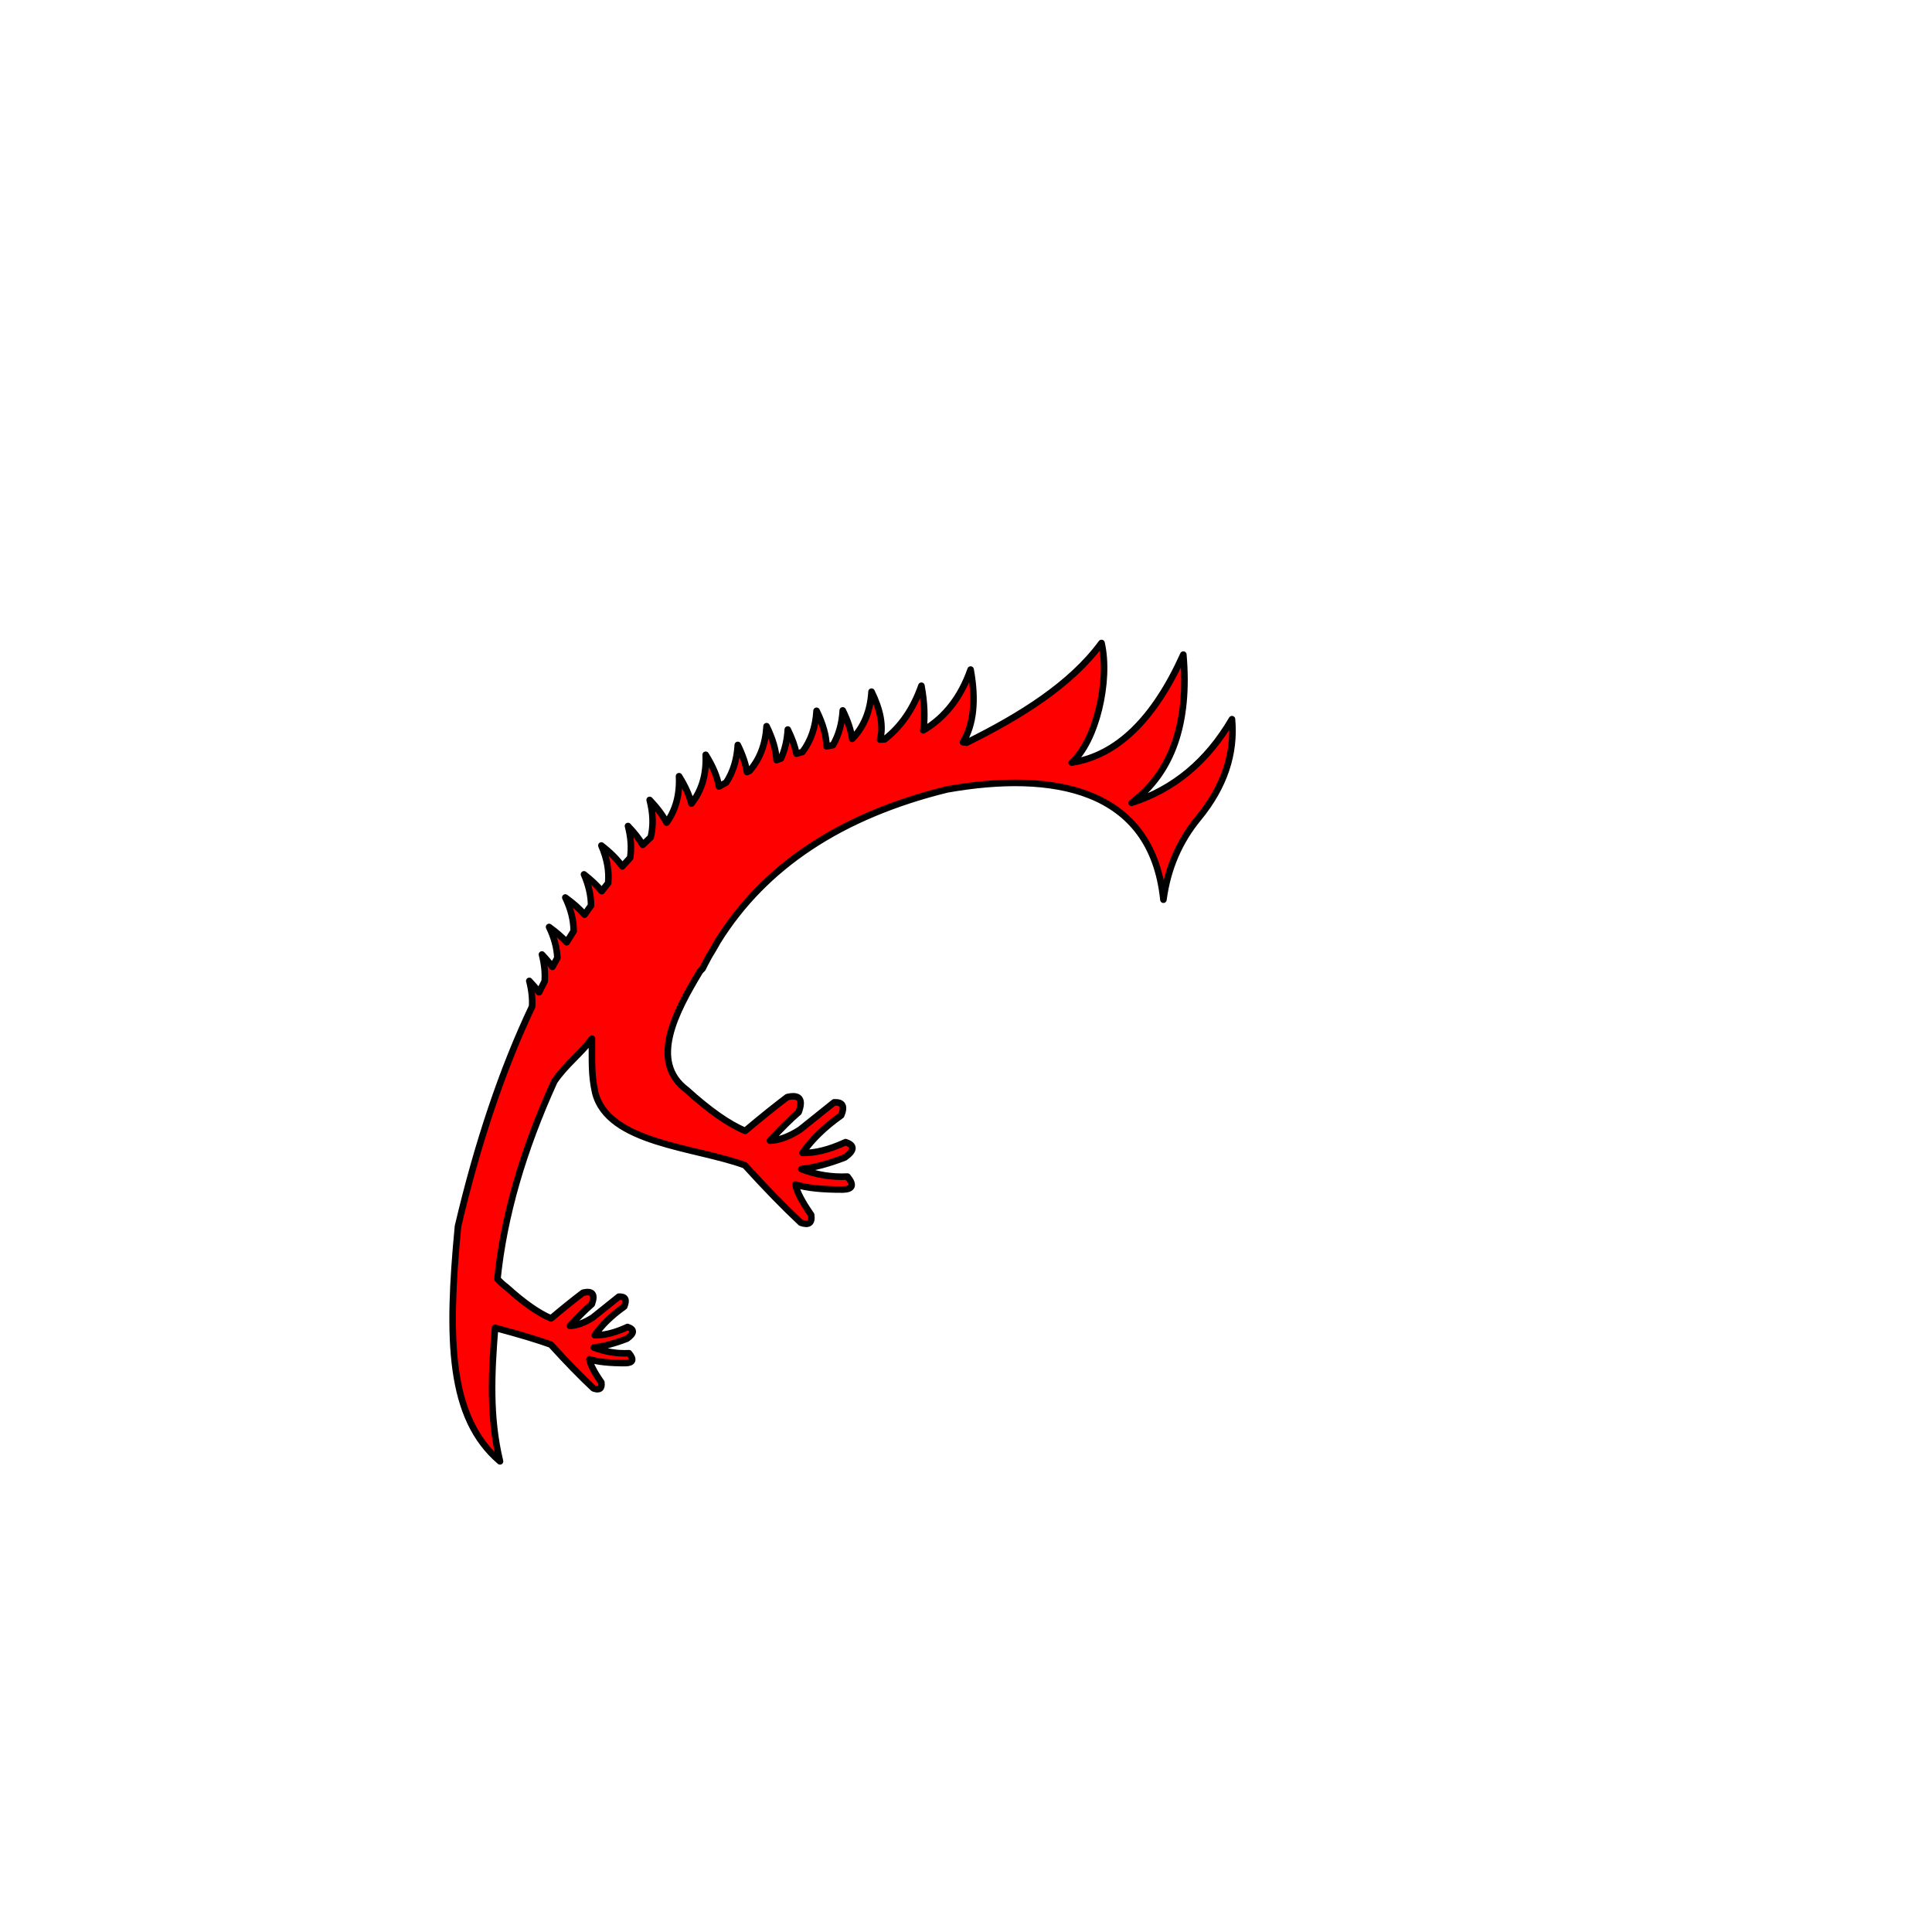 <?xml version="1.0" encoding="iso-8859-1"?>
<!-- Generator: Adobe Illustrator 21.1.0, SVG Export Plug-In . SVG Version: 6.00 Build 0)  -->
<svg version="1.1" xmlns="http://www.w3.org/2000/svg" xmlns:xlink="http://www.w3.org/1999/xlink" x="0px" y="0px"
	 viewBox="0 0 2500 2500" style="enable-background:new 0 0 2500 2500;" xml:space="preserve">
<g id="Mohawk">
	<path style="fill-rule:evenodd;clip-rule:evenodd;fill:#ff0000;stroke:#000;stroke-linecap:round;stroke-linejoin:round;stroke-width:8.5px" d="M1250.824,961.038
		c69.866-34.562,134.971-75.132,174.519-129.038c11.324,48.82-7.276,127.817-38.63,154.798
		c58.449-9.11,106.617-55.687,144.505-139.729c7.69,88.635-14.608,152.561-66.897,191.775
		c54.6-17.498,97.883-53.569,129.849-108.212c4.088,44.888-10.219,87.355-42.922,127.4c-25.192,30.359-40.453,65.748-45.784,106.166
		c-14.945-145.587-144.778-166.679-280.01-142.7c-137.128,33.779-236.004,99.284-296.639,196.502
		c-3.545,6.411-7.602,13.254-11.916,20.41c-2.694,4.935-5.3,9.94-7.812,15.025c-1.099,1.119-2.187,2.218-3.275,3.313
		c-31.886,53.067-66.196,117.036-17.129,153.672c29.363,26.589,54.564,44.237,75.604,52.944
		c21.267-17.867,39.402-32.441,54.409-43.718c16.086-3.739,20.988,2.79,14.706,19.589c-9.88,8.412-22.273,20.683-37.181,36.814
		c11.697-0.365,24.678-5.119,38.944-14.259c14.269-11.308,28.987-23.088,44.151-35.338c11.137-0.649,14.192,4.951,9.165,16.8
		c-21.437,15.22-38.114,31.43-50.033,48.63c16.056,0.464,34.635-4.181,55.74-13.933c12.111,4.067,11.784,10.674-0.98,19.822
		c-20.909,8.103-39.683,13.102-56.321,14.994c19.299,7.504,39.205,10.749,59.717,9.738c8.852,10.775,6.96,16.369-5.676,16.781
		c-27.256,0.099-47.744-2.086-61.466-6.554c1.241,8.673,7.964,21.762,20.171,39.267c1.531,10.501-2.928,13.901-13.377,10.197
		c-21.373-19.953-45.49-44.73-72.352-74.33c-64.082-23.706-177.396-27.96-193.74-94.112c-5.328-23.675-3.99-42.155-4.166-69.75
		c-15.077,20.081-34.04,33.745-48.707,55.302c-40.872,89.832-65.401,175.025-73.613,255.585c3.196,3.706,7.138,7.31,11.828,10.812
		c22.366,20.252,41.562,33.695,57.589,40.327c16.199-13.609,30.012-24.71,41.443-33.3c12.253-2.849,15.987,2.125,11.202,14.921
		c-7.526,6.408-16.966,15.755-28.322,28.041c8.91-0.277,18.799-3.899,29.664-10.86c10.869-8.614,22.079-17.586,33.63-26.918
		c8.484-0.494,10.811,3.771,6.981,12.797c-16.328,11.592-29.031,23.941-38.11,37.041c12.23,0.354,26.382-3.184,42.458-10.612
		c9.224,3.098,8.975,8.131-0.747,15.098c-15.927,6.172-30.227,9.979-42.9,11.421c14.7,5.715,29.863,8.186,45.487,7.417
		c6.743,8.207,5.303,12.469-4.322,12.782c-20.761,0.075-36.368-1.589-46.819-4.993c0.945,6.607,6.066,16.577,15.364,29.911
		c1.166,7.999-2.231,10.588-10.189,7.767c-16.281-15.199-34.65-34.071-55.111-56.617c-15.513-5.739-39.585-12.986-72.214-21.74
		C636,1776,633,1833,647,1891c-66.252-56.531-68.327-157.744-54.345-304.191c25.636-108.94,57.609-203.729,95.9-284.407
		c0.601-10.446-0.614-21.484-3.648-33.113c4.77,4.987,8.966,9.905,12.592,14.754c2.416-4.83,4.854-9.611,7.318-14.334
		c0.81-10.882-0.373-22.413-3.55-34.593c5.181,5.417,9.686,10.753,13.519,16.009c2.134-3.869,4.284-7.704,6.452-11.497
		c-0.532-12.958-4.109-26.331-10.735-40.119c9.064,6.499,16.649,13.087,22.756,19.764c2.99-4.898,6.009-9.729,9.06-14.49
		c-0.016-13.983-3.616-28.456-10.806-43.417c10.165,7.289,18.468,14.691,24.916,22.204c2.779-4.024,5.579-8.002,8.405-11.919
		c-0.063-12.889-3.113-26.294-9.153-40.217c9.307,7.211,16.958,14.463,22.956,21.754c2.747-3.543,5.513-7.042,8.302-10.489
		c1.52-15.44-1.401-31.647-8.767-48.624c11.568,8.963,20.577,17.988,27.032,27.073c3.385-3.808,6.795-7.557,10.238-11.233
		c1.929-12.748,0.989-26.43-2.825-41.049c7.954,8.316,14.316,16.441,19.092,24.378c3.424-3.361,6.874-6.662,10.353-9.9
		c3.598-14.752,3.128-30.828-1.411-48.229c9.645,10.083,16.952,19.888,21.922,29.414c11.829-16.43,17.193-36.468,16.086-60.118
		c7.957,12.665,13.303,24.491,16.042,35.479c13.466-16.989,19.612-38.064,18.434-63.227c9.336,14.86,15.078,28.566,17.23,41.119
		c3.096-1.781,6.203-3.535,9.335-5.238c8.861-13.499,13.855-29.695,14.983-48.588c6.229,12.678,10.202,24.378,11.926,35.101
		c1.102-0.507,2.196-1.03,3.302-1.527c13.279-15.13,20.619-34.402,22.016-57.821c7.967,16.216,12.247,30.833,12.843,43.851
		c1.908-0.674,3.811-1.358,5.73-2.007c5.079-11.035,8.038-23.55,8.874-37.547c5.494,11.184,9.233,21.606,11.222,31.268
		c2.545-0.731,5.091-1.462,7.655-2.151c10.98-14.4,17.103-32.187,18.367-53.364c8.425,17.148,12.727,32.509,12.91,46.08
		c2.732-0.54,5.464-1.08,8.216-1.574c7.475-12.753,11.73-27.753,12.759-45.003c6.57,13.374,10.633,25.659,12.191,36.858
		c15.2-15.59,23.552-35.957,25.054-61.105c11.919,24.262,15.589,44.943,11.012,62.045c1.977-0.116,3.958-0.221,5.945-0.316
		c21.34-16.582,37.21-39.712,47.602-69.397c3.977,21.755,4.786,40.996,2.431,57.727c28.318-16.75,48.725-42.969,61.219-78.655
		c7.265,39.729,3.967,71.078-9.889,94.051C1247.652,960.654,1249.236,960.843,1250.824,961.038z"/>
</g>
<g id="Layer_1">
</g>
</svg>
